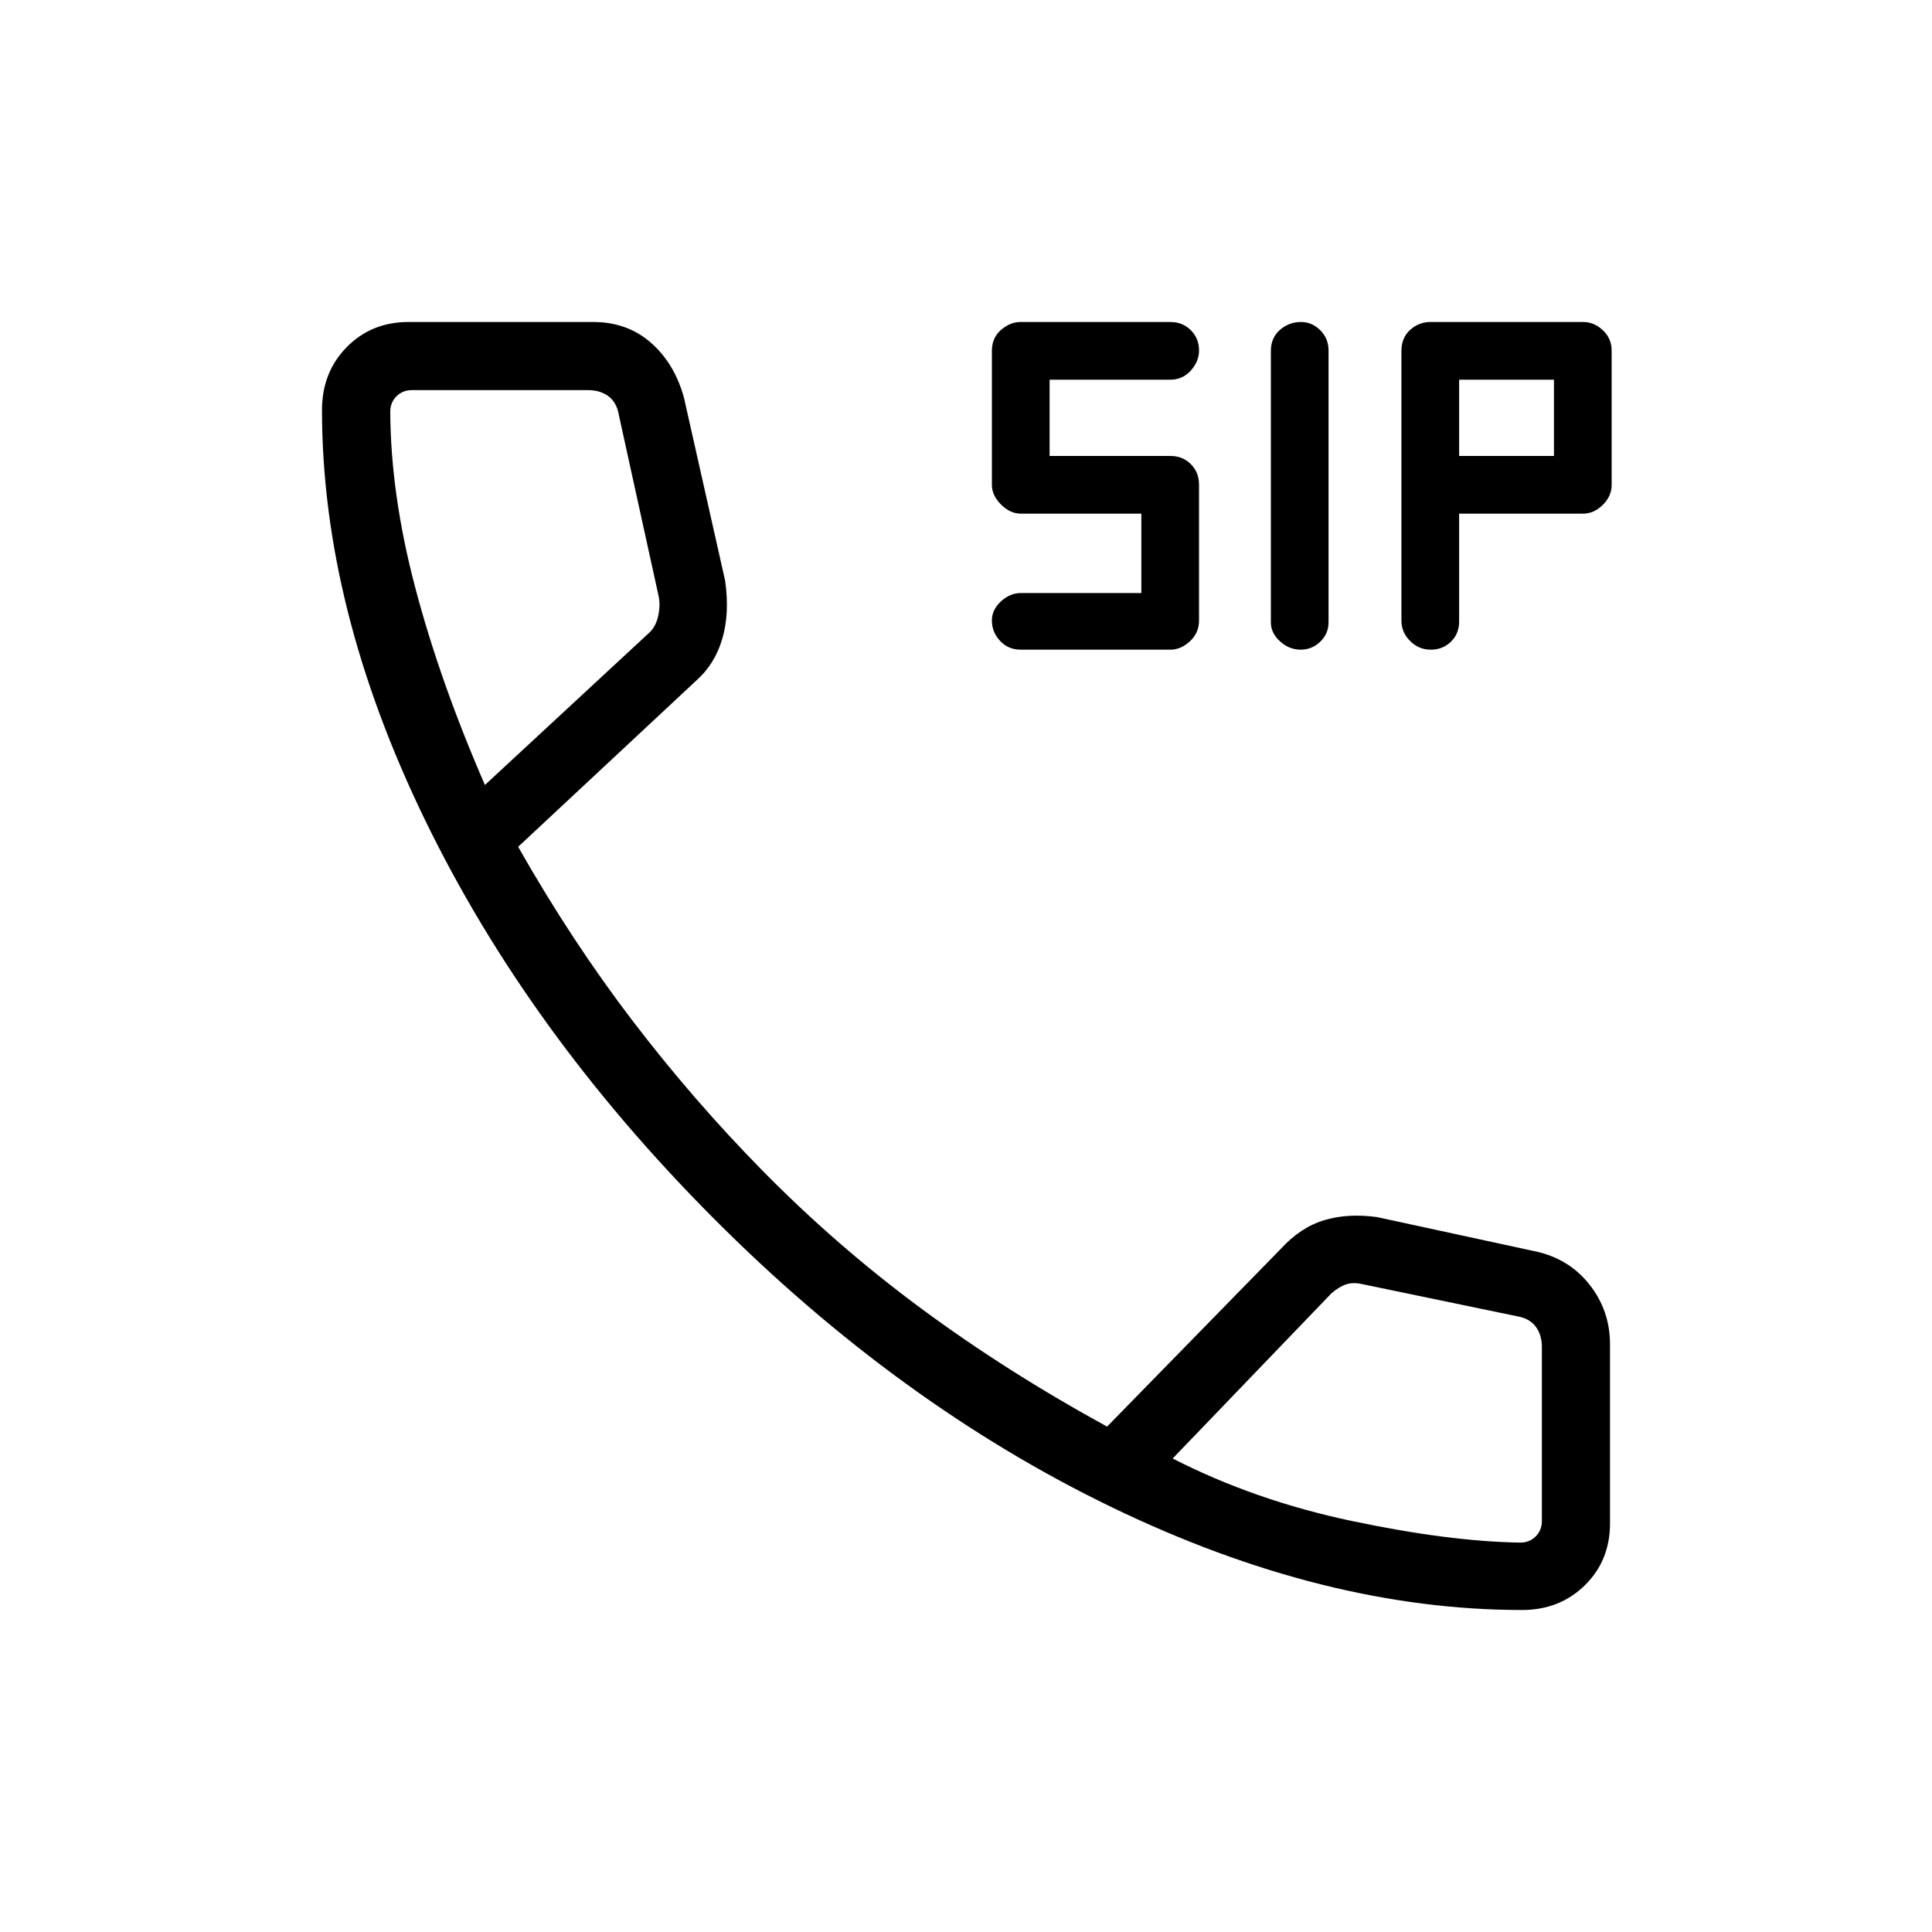 <svg xmlns="http://www.w3.org/2000/svg" height="40" viewBox="0 -960 960 960" width="40"><path d="M507.13-637.18q-6.1 0-10.18-4.35t-4.08-10.15q0-5.4 4.53-9.53 4.53-4.12 9.88-4.12h59.85v-39.44h-59.85q-5.35 0-9.88-4.53-4.53-4.53-4.53-9.69v-66.75q0-6.41 4.53-10.34 4.53-3.92 9.7-3.92h74.44q6.1 0 10.18 4.08 4.07 4.07 4.07 10.08 0 5.39-4.07 9.95-4.08 4.56-10.18 4.56h-60v37.89h60q6.1 0 10.18 4.08 4.07 4.08 4.07 10.18v67.45q0 6.21-4.52 10.38-4.53 4.17-9.7 4.17h-74.44Zm139.12 0q-5.65 0-10.21-4.13-4.55-4.13-4.55-9.39v-134.97q0-6.48 4.5-10.41 4.51-3.92 10.52-3.92 5.39 0 9.52 4.08 4.12 4.07 4.12 10.18v134.96q0 5.65-4.12 9.63-4.13 3.97-9.78 3.97Zm64.69 0q-5.98 0-10.28-4.32-4.3-4.33-4.3-10.09v-134.08q0-6.48 4.32-10.41 4.33-3.92 10.09-3.92h75.98q5.3 0 9.69 4.08 4.38 4.07 4.38 10.18v66.75q0 5.47-4.38 9.85-4.39 4.37-9.88 4.37h-61.53v53.58q0 6.06-4.06 10.04-4.05 3.97-10.03 3.97Zm14.09-96.26h47.12v-37.89h-47.12v37.89ZM756.26-160q-98.23 0-203.98-51.14-105.74-51.14-197.87-143.65-92.13-92.52-143.27-197.88Q160-658.03 160-756.26q0-18.74 12.28-31.24t30.69-12.5h91.81q16.96 0 28.71 10.35 11.74 10.34 16.36 27.24l20.46 90.94q2.31 16.19-1.39 28.8-3.69 12.62-12.87 20.77l-88.59 82.67q26.57 46.79 56.86 86.45 30.3 39.65 64.37 74.27 36.8 37.46 79.05 68.7 42.26 31.25 92.36 58.68l86.21-88.2q9.92-10.85 21.73-14.38 11.81-3.52 26.22-1.52l78.15 16.92q16.97 3.49 27.28 16.47Q800-308.87 800-292.1v89.13q0 18.41-12.5 30.69Q775-160 756.26-160ZM240.95-569.95l81.64-75.64q3.33-3.08 4.49-8.46 1.15-5.39.13-10l-19.72-89.8q-1.03-6.15-5.13-9.23-4.1-3.07-10.26-3.07h-87.41q-4.61 0-7.69 3.07-3.08 3.08-3.08 7.7.18 41.15 12.52 87.79 12.33 46.64 34.51 97.64Zm341.74 334.67q40.85 20.9 89.17 31.08 48.32 10.17 83.52 10.71 4.62 0 7.7-3.07 3.07-3.08 3.07-7.7v-86.3q0-6.16-3.07-10.26-3.08-4.1-9.23-5.13l-76.93-15.97q-4.61-1.03-8.07.13-3.47 1.15-7.31 4.48l-78.85 82.03ZM240.95-569.95Zm341.74 334.67Z"/></svg>